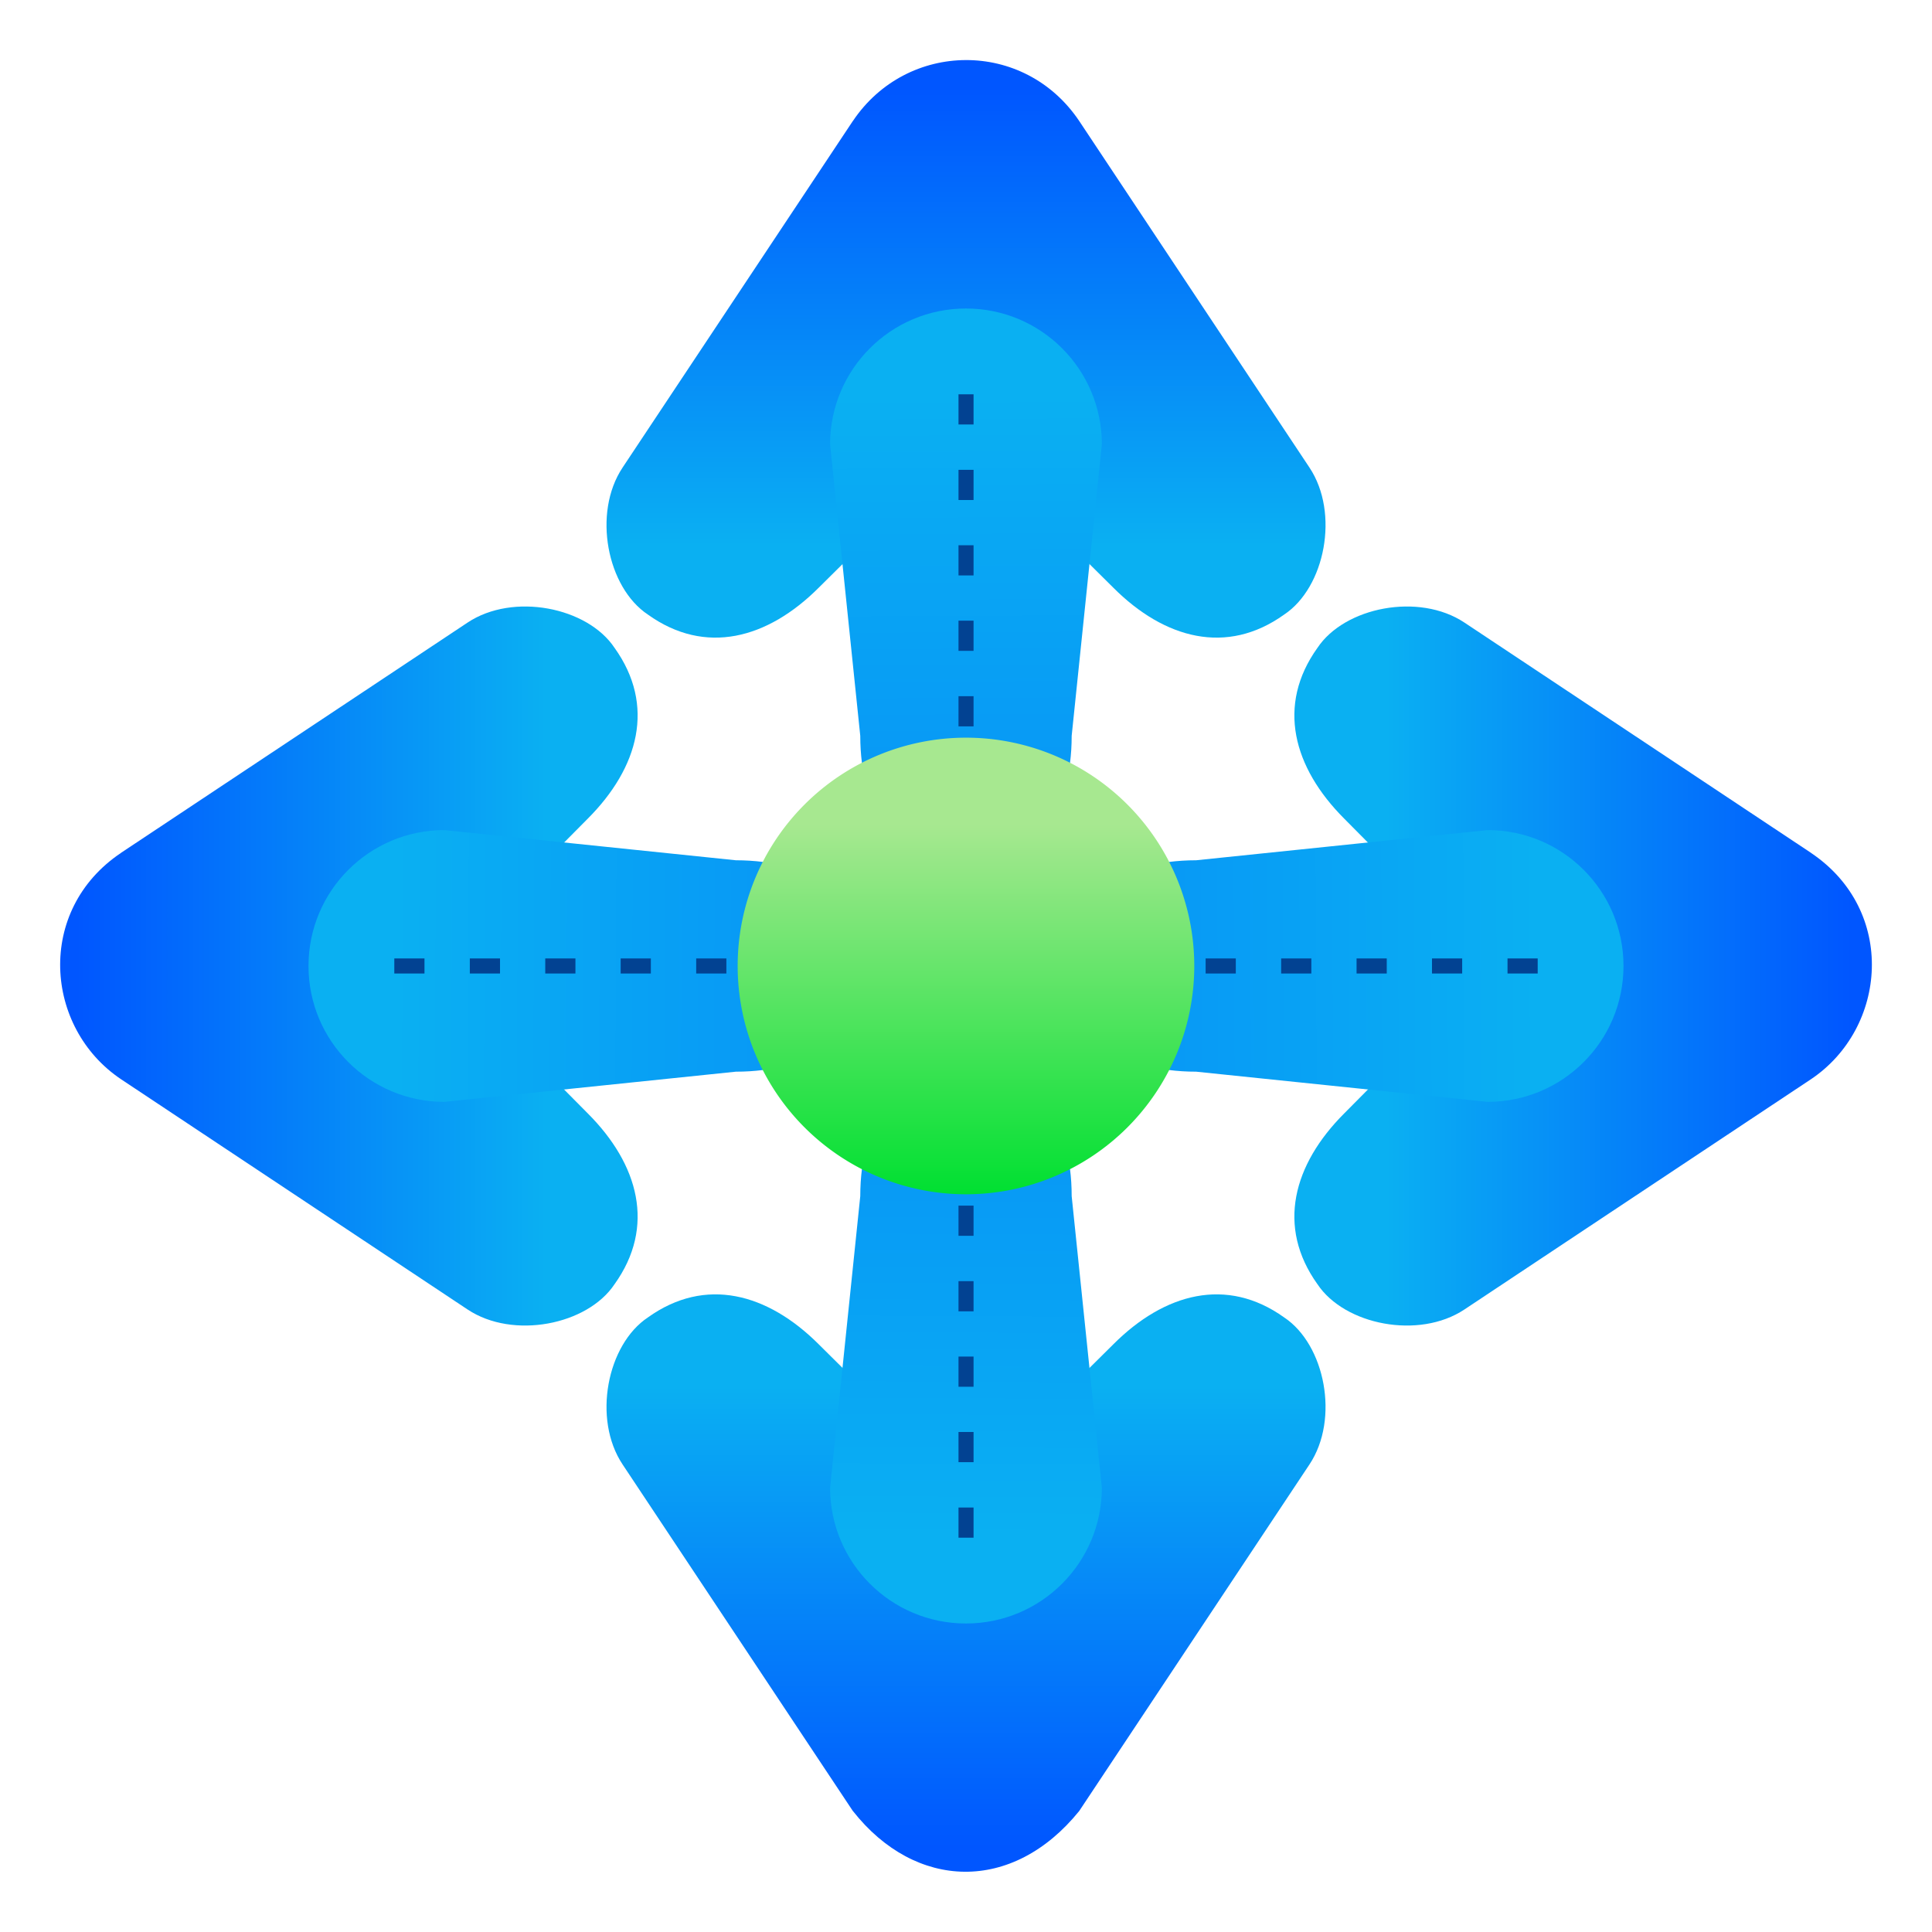 <svg xmlns="http://www.w3.org/2000/svg" version="1.1" xmlns:xlink="http://www.w3.org/1999/xlink" xmlns:svgjs="http://svgjs.com/svgjs" width="512" height="512" x="0" y="0" viewBox="0 0 33.867 33.867" style="enable-background:new 0 0 512 512" xml:space="preserve" class=""><g><linearGradient xmlns="http://www.w3.org/2000/svg" id="linearGradient3363" gradientUnits="userSpaceOnUse" x1="-180.44" x2="-180.44" y1="97.375" y2="99.607"><stop id="stop2198" offset="0" stop-color="#f6f600"></stop><stop id="stop2200" offset="1" stop-color="#f69134"></stop></linearGradient><linearGradient xmlns="http://www.w3.org/2000/svg" id="linearGradient12294" gradientTransform="matrix(1 0 0 -1 8.132 38.218)" gradientUnits="userSpaceOnUse" x1="8.801" x2="8.67" xmlns:xlink="http://www.w3.org/1999/xlink" xlink:href="#linearGradient4429" y1="5.41" y2="31.307"></linearGradient><linearGradient xmlns="http://www.w3.org/2000/svg" id="linearGradient12296" gradientUnits="userSpaceOnUse" x1="16.816" x2="16.816" xmlns:xlink="http://www.w3.org/1999/xlink" xlink:href="#linearGradient4429" y1="1.532" y2="9.574"></linearGradient><linearGradient xmlns="http://www.w3.org/2000/svg" id="linearGradient4429"><stop id="stop4425" offset="0" stop-color="#0056ff"></stop><stop id="stop4427" offset="1" stop-color="#0ab0f2"></stop></linearGradient><linearGradient xmlns="http://www.w3.org/2000/svg" id="linearGradient15236" gradientUnits="userSpaceOnUse" x1="16.933" x2="16.802" xmlns:xlink="http://www.w3.org/1999/xlink" xlink:href="#linearGradient4429" y1="1.058" y2="26.955"></linearGradient><linearGradient xmlns="http://www.w3.org/2000/svg" id="linearGradient15238" gradientTransform="matrix(.265 0 0 -.265 8.132 33.869)" gradientUnits="userSpaceOnUse" x1="32.768" x2="32.768" xmlns:xlink="http://www.w3.org/1999/xlink" xlink:href="#linearGradient4429" y1="5.574" y2="36.134"></linearGradient><linearGradient xmlns="http://www.w3.org/2000/svg" id="linearGradient15252" gradientTransform="matrix(0 1 -1 0 38.219 8.131)" gradientUnits="userSpaceOnUse" x1="8.801" x2="8.67" xmlns:xlink="http://www.w3.org/1999/xlink" xlink:href="#linearGradient4429" y1="5.41" y2="31.307"></linearGradient><linearGradient xmlns="http://www.w3.org/2000/svg" id="linearGradient15254" gradientTransform="matrix(0 .265 .265 0 -.002 8.132)" gradientUnits="userSpaceOnUse" x1="32.768" x2="32.768" xmlns:xlink="http://www.w3.org/1999/xlink" xlink:href="#linearGradient4429" y1="5.027" y2="36.134"></linearGradient><linearGradient xmlns="http://www.w3.org/2000/svg" id="linearGradient15256" gradientTransform="matrix(0 1 1 0 -4.352 8.131)" gradientUnits="userSpaceOnUse" x1="8.801" x2="8.67" xmlns:xlink="http://www.w3.org/1999/xlink" xlink:href="#linearGradient4429" y1="5.41" y2="31.307"></linearGradient><linearGradient xmlns="http://www.w3.org/2000/svg" id="linearGradient15258" gradientTransform="matrix(0 .265 -.265 0 33.869 8.132)" gradientUnits="userSpaceOnUse" x1="32.768" x2="32.768" xmlns:xlink="http://www.w3.org/1999/xlink" xlink:href="#linearGradient4429" y1="5.37" y2="36.134"></linearGradient><linearGradient xmlns="http://www.w3.org/2000/svg" id="linearGradient15332" gradientTransform="matrix(0 -1 1 0 0 33.867)" gradientUnits="userSpaceOnUse" x1="12.931" x2="19.414" y1="16.933" y2="16.933"><stop id="stop1972" offset="0" stop-color="#00e031"></stop><stop id="stop1974" offset="1" stop-color="#a7e890"></stop></linearGradient><g xmlns="http://www.w3.org/2000/svg" id="layer1"><path id="path12288" d="m14.95 2.121-4.037 6.076c-.53.798-.271 2.101.444 2.576 1.007.721 2.098.425 2.994-.47l2.583-2.561 2.583 2.561c.895.895 1.987 1.191 2.994.47.715-.475.974-1.778.444-2.576l-4.037-6.076c-.964-1.436-3.019-1.412-3.967 0z" fill="url(#linearGradient12296)" font-variant-ligatures="normal" font-variant-position="normal" font-variant-caps="normal" font-variant-numeric="normal" font-variant-alternates="normal" font-variant-east-asian="normal" font-feature-settings="normal" font-variation-settings="normal" text-indent="0" text-align="start" text-decoration-line="none" text-decoration-style="solid" text-decoration-color="#000000" text-transform="none" text-orientation="mixed" white-space="normal" shape-padding="0" shape-margin="0" inline-size="0" isolation="auto" mix-blend-mode="normal" solid-color="#000000" solid-opacity="1" vector-effect="none" paint-order="markers fill stroke" data-original="url(#linearGradient12296)"></path><path id="path12290" d="m16.932 15.28c-1.217 0-1.851-1.066-1.852-2.381l-.529-5.11c0-1.315 1.066-2.381 2.381-2.381 1.316-.001 2.383 1.065 2.383 2.381l-.529 5.11c-0 1.316-.636 2.381-1.854 2.381z" fill="url(#linearGradient12294)" font-variant-ligatures="normal" font-variant-position="normal" font-variant-caps="normal" font-variant-numeric="normal" font-variant-alternates="normal" font-variant-east-asian="normal" font-feature-settings="normal" font-variation-settings="normal" text-indent="0" text-align="start" text-decoration-line="none" text-decoration-style="solid" text-decoration-color="#000000" text-transform="none" text-orientation="mixed" white-space="normal" shape-padding="0" shape-margin="0" inline-size="0" isolation="auto" mix-blend-mode="normal" solid-color="#000000" solid-opacity="1" vector-effect="none" paint-order="markers fill stroke" data-original="url(#linearGradient12294)"></path><path id="path12292" d="m16.802 6.912v.529h.264v-.529zm0 1.324v.529h.264v-.529zm0 1.322v.529h.264v-.529zm0 1.322v.529h.264v-.529zm0 1.324v.529h.264v-.529zm0 1.322v.529h.264v-.529z" fill="#024292" font-variant-ligatures="normal" font-variant-position="normal" font-variant-caps="normal" font-variant-numeric="normal" font-variant-alternates="normal" font-variant-east-asian="normal" font-feature-settings="normal" font-variation-settings="normal" text-indent="0" text-align="start" text-decoration-line="none" text-decoration-style="solid" text-decoration-color="#000000" text-transform="none" text-orientation="mixed" white-space="normal" shape-padding="0" shape-margin="0" inline-size="0" isolation="auto" mix-blend-mode="normal" solid-color="#000000" solid-opacity="1" vector-effect="none" paint-order="markers fill stroke" data-original="#024292"></path><path id="path15230" d="m14.95 31.746-4.037-6.076c-.53-.798-.271-2.101.444-2.576 1.007-.721 2.098-.425 2.994.47l2.583 2.561 2.583-2.561c.895-.895 1.987-1.191 2.994-.47.715.475.974 1.778.444 2.576l-4.037 6.076c-1.168 1.444-2.869 1.395-3.967 0z" fill="url(#linearGradient15238)" font-variant-ligatures="normal" font-variant-position="normal" font-variant-caps="normal" font-variant-numeric="normal" font-variant-alternates="normal" font-variant-east-asian="normal" font-feature-settings="normal" font-variation-settings="normal" text-indent="0" text-align="start" text-decoration-line="none" text-decoration-style="solid" text-decoration-color="#000000" text-transform="none" text-orientation="mixed" white-space="normal" shape-padding="0" shape-margin="0" inline-size="0" isolation="auto" mix-blend-mode="normal" solid-color="#000000" solid-opacity="1" vector-effect="none" paint-order="markers fill stroke" data-original="url(#linearGradient15238)"></path><path id="path15232" d="m16.932 18.587c-1.217 0-1.851 1.066-1.852 2.381l-.529 5.11c0 1.315 1.066 2.381 2.381 2.381 1.316.001 2.383-1.065 2.383-2.381l-.529-5.11c-0-1.316-.636-2.381-1.854-2.381z" fill="url(#linearGradient15236)" font-variant-ligatures="normal" font-variant-position="normal" font-variant-caps="normal" font-variant-numeric="normal" font-variant-alternates="normal" font-variant-east-asian="normal" font-feature-settings="normal" font-variation-settings="normal" text-indent="0" text-align="start" text-decoration-line="none" text-decoration-style="solid" text-decoration-color="#000000" text-transform="none" text-orientation="mixed" white-space="normal" shape-padding="0" shape-margin="0" inline-size="0" isolation="auto" mix-blend-mode="normal" solid-color="#000000" solid-opacity="1" vector-effect="none" paint-order="markers fill stroke" data-original="url(#linearGradient15236)"></path><path id="path15234" d="m16.802 26.955v-.529h.264v.529zm0-1.324v-.529h.264v.529zm0-1.322v-.529h.264v.529zm0-1.322v-.529h.264v.529zm0-1.324v-.529h.264v.529zm0-1.322v-.529h.264v.529z" fill="#024292" font-variant-ligatures="normal" font-variant-position="normal" font-variant-caps="normal" font-variant-numeric="normal" font-variant-alternates="normal" font-variant-east-asian="normal" font-feature-settings="normal" font-variation-settings="normal" text-indent="0" text-align="start" text-decoration-line="none" text-decoration-style="solid" text-decoration-color="#000000" text-transform="none" text-orientation="mixed" white-space="normal" shape-padding="0" shape-margin="0" inline-size="0" isolation="auto" mix-blend-mode="normal" solid-color="#000000" solid-opacity="1" vector-effect="none" paint-order="markers fill stroke" data-original="#024292"></path><path id="path15240" d="m31.746 14.95-6.076-4.037c-.798-.53-2.101-.271-2.576.444-.721 1.007-.425 2.098.47 2.994l2.561 2.583-2.561 2.583c-.895.895-1.191 1.987-.47 2.994.475.715 1.778.974 2.576.444l6.076-4.037c1.335-.896 1.508-2.954 0-3.967z" fill="url(#linearGradient15258)" font-variant-ligatures="normal" font-variant-position="normal" font-variant-caps="normal" font-variant-numeric="normal" font-variant-alternates="normal" font-variant-east-asian="normal" font-feature-settings="normal" font-variation-settings="normal" text-indent="0" text-align="start" text-decoration-line="none" text-decoration-style="solid" text-decoration-color="#000000" text-transform="none" text-orientation="mixed" white-space="normal" shape-padding="0" shape-margin="0" inline-size="0" isolation="auto" mix-blend-mode="normal" solid-color="#000000" solid-opacity="1" vector-effect="none" paint-order="markers fill stroke" data-original="url(#linearGradient15258)"></path><path id="path15242" d="m18.587 16.932c0-1.217 1.066-1.851 2.381-1.852l5.11-.529c1.315 0 2.381 1.066 2.381 2.381.001 1.316-1.065 2.383-2.381 2.383l-5.11-.529c-1.316-0-2.381-.636-2.381-1.854z" fill="url(#linearGradient15256)" font-variant-ligatures="normal" font-variant-position="normal" font-variant-caps="normal" font-variant-numeric="normal" font-variant-alternates="normal" font-variant-east-asian="normal" font-feature-settings="normal" font-variation-settings="normal" text-indent="0" text-align="start" text-decoration-line="none" text-decoration-style="solid" text-decoration-color="#000000" text-transform="none" text-orientation="mixed" white-space="normal" shape-padding="0" shape-margin="0" inline-size="0" isolation="auto" mix-blend-mode="normal" solid-color="#000000" solid-opacity="1" vector-effect="none" paint-order="markers fill stroke" data-original="url(#linearGradient15256)"></path><path id="path15244" d="m26.955 16.801h-.529v.264h.529zm-1.324 0h-.529v.264h.529zm-1.322 0h-.529v.264h.529zm-1.322 0h-.529v.264h.529zm-1.324 0h-.529v.264h.529zm-1.322 0h-.529v.264h.529z" fill="#024292" font-variant-ligatures="normal" font-variant-position="normal" font-variant-caps="normal" font-variant-numeric="normal" font-variant-alternates="normal" font-variant-east-asian="normal" font-feature-settings="normal" font-variation-settings="normal" text-indent="0" text-align="start" text-decoration-line="none" text-decoration-style="solid" text-decoration-color="#000000" text-transform="none" text-orientation="mixed" white-space="normal" shape-padding="0" shape-margin="0" inline-size="0" isolation="auto" mix-blend-mode="normal" solid-color="#000000" solid-opacity="1" vector-effect="none" paint-order="markers fill stroke" data-original="#024292"></path><path id="path15246" d="m2.121 14.95 6.076-4.037c.798-.53 2.101-.271 2.576.444.721 1.007.425 2.098-.47 2.994l-2.561 2.583 2.561 2.583c.895.895 1.191 1.987.47 2.994-.475.715-1.778.974-2.576.444l-6.076-4.037c-1.343-.901-1.499-2.961 0-3.967z" fill="url(#linearGradient15254)" font-variant-ligatures="normal" font-variant-position="normal" font-variant-caps="normal" font-variant-numeric="normal" font-variant-alternates="normal" font-variant-east-asian="normal" font-feature-settings="normal" font-variation-settings="normal" text-indent="0" text-align="start" text-decoration-line="none" text-decoration-style="solid" text-decoration-color="#000000" text-transform="none" text-orientation="mixed" white-space="normal" shape-padding="0" shape-margin="0" inline-size="0" isolation="auto" mix-blend-mode="normal" solid-color="#000000" solid-opacity="1" vector-effect="none" paint-order="markers fill stroke" data-original="url(#linearGradient15254)"></path><path id="path15248" d="m15.28 16.932c0-1.217-1.066-1.851-2.381-1.852l-5.11-.529c-1.315 0-2.381 1.066-2.381 2.381-.001 1.316 1.065 2.383 2.381 2.383l5.11-.529c1.316-0 2.381-.636 2.381-1.854z" fill="url(#linearGradient15252)" font-variant-ligatures="normal" font-variant-position="normal" font-variant-caps="normal" font-variant-numeric="normal" font-variant-alternates="normal" font-variant-east-asian="normal" font-feature-settings="normal" font-variation-settings="normal" text-indent="0" text-align="start" text-decoration-line="none" text-decoration-style="solid" text-decoration-color="#000000" text-transform="none" text-orientation="mixed" white-space="normal" shape-padding="0" shape-margin="0" inline-size="0" isolation="auto" mix-blend-mode="normal" solid-color="#000000" solid-opacity="1" vector-effect="none" paint-order="markers fill stroke" data-original="url(#linearGradient15252)"></path><path id="path15250" d="m6.912 16.801h.529v.264h-.529zm1.324 0h.529v.264h-.529zm1.322 0h.529v.264h-.529zm1.322 0h.529v.264h-.529zm1.324 0h.529v.264h-.529zm1.322 0h.529v.264h-.529z" fill="#024292" font-variant-ligatures="normal" font-variant-position="normal" font-variant-caps="normal" font-variant-numeric="normal" font-variant-alternates="normal" font-variant-east-asian="normal" font-feature-settings="normal" font-variation-settings="normal" text-indent="0" text-align="start" text-decoration-line="none" text-decoration-style="solid" text-decoration-color="#000000" text-transform="none" text-orientation="mixed" white-space="normal" shape-padding="0" shape-margin="0" inline-size="0" isolation="auto" mix-blend-mode="normal" solid-color="#000000" solid-opacity="1" vector-effect="none" paint-order="markers fill stroke" data-original="#024292"></path><path id="path15260" d="m16.933 12.931a4.002 4.002 0 0 1 4.002 4.002 4.002 4.002 0 0 1 -4.002 4.002 4.002 4.002 0 0 1 -4.002-4.002 4.002 4.002 0 0 1 4.002-4.002z" fill="url(#linearGradient15332)" paint-order="markers fill stroke" data-original="url(#linearGradient15332)"></path></g></g></svg>